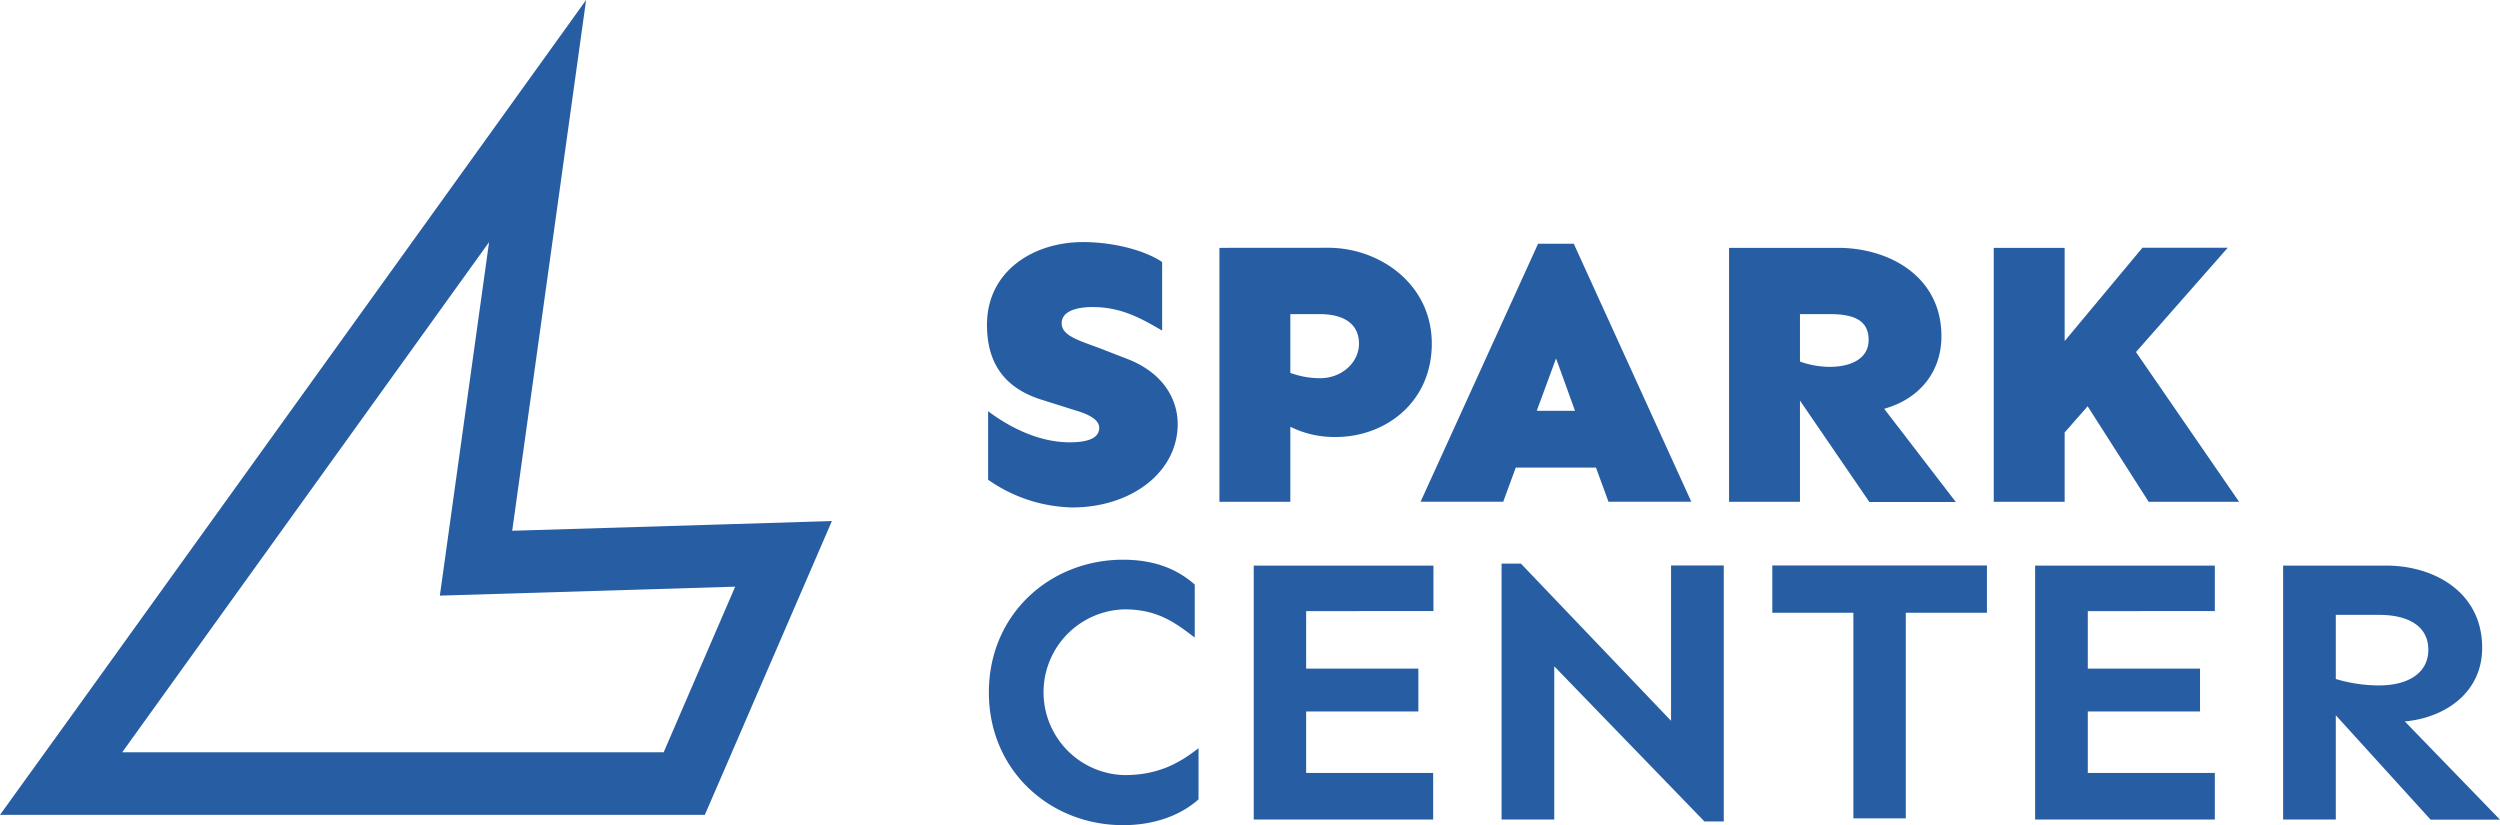 <svg xmlns="http://www.w3.org/2000/svg" viewBox="0 0 620.15 204.71"><defs><style>.cls-1{fill:#275ea3;}</style></defs><title> en - blue</title><g id="Layer_2" data-name="Layer 2"><g id="Layer_1-2" data-name="Layer 1"><path class="cls-1" d="M181.92,130l-54.86,1.66,9.67-69.46L145.39,0,108.73,51l-91,126.54L0,202.13H174.84l4.06-9.37,17.76-41.07,9.7-22.44Zm-17.29,56.6H30.32l91-126.54-12.21,87.69,73.26-2.22Z"/><path class="cls-1" d="M288.28,65v17c-5.36-3.1-10.15-5.83-17.3-5.83-4.14,0-7.62,1.13-7.62,4,0,3.1,4.14,4.23,9.4,6.2L279.54,89c9.12,3.48,12.6,10.16,12.6,16.18,0,12-11.57,20.7-26.15,20.7A37.68,37.68,0,0,1,245.11,119V102c6,4.52,13.17,7.72,20.22,7.72,4.33,0,7.34-.94,7.34-3.58,0-1.88-2.16-3.2-5.55-4.23l-8.94-2.82c-10.62-3.39-13.35-10.91-13.35-18.53,0-13.27,11.47-20.51,23.8-20.51C276,60.05,283.86,62,288.28,65Z"/><path class="cls-1" d="M329.49,61.46c12.69,0,25.68,8.94,25.68,23.8,0,14.58-11.57,23.14-23.8,23.14a24.45,24.45,0,0,1-11.29-2.54v18.62H302.49v-63Zm7.62,23.8c0-5.17-4.14-7.34-9.69-7.34h-7.34V92.5a21.54,21.54,0,0,0,7.34,1.32C333,93.82,337.11,89.78,337.11,85.26Z"/><path class="cls-1" d="M376,116l-3.11,8.46h-20.5l29.15-64h8.85l29.16,64H399L395.9,116Zm10-27.09-4.8,13h9.5Z"/><path class="cls-1" d="M446.5,99.37v25.11H428.91v-63h27c12.7,0,25.68,7.06,25.68,21.92,0,9.31-5.93,15.71-14.2,18l17.77,23.13H463.72Zm0-9.69A21.79,21.79,0,0,0,453.84,91c5.55,0,9.69-2.17,9.69-6.68,0-5.17-4.14-6.4-9.69-6.4H446.5Z"/><path class="cls-1" d="M512.16,107.27v17.21H494.57v-63h17.59V84.6l19.29-23.14h21.16L529.85,87.33l25.58,37.15H533l-15.14-23.7Z"/><path class="cls-1" d="M296.37,145v13.16c-4.6-3.48-9-7-17.4-7a20.56,20.56,0,0,0,0,41.11c8.37,0,13.64-3,18.34-6.68v12.7c-4.32,3.86-10.81,6.4-18.71,6.4-18.06,0-33.3-13.46-33.3-32.93s15.24-32.92,33.3-32.92C286.5,138.86,292.05,141.21,296.37,145Z"/><path class="cls-1" d="M324,165.86h27.84v10.63H324v15.24h31.51V203.3H311v-63h44.58v11.29H324Z"/><path class="cls-1" d="M422.8,203.77l-37.25-38.48v38H372.48V139.8h4.79l37.25,39V140.27H427.6v63.5Z"/><path class="cls-1" d="M472.75,152v51h-13V152H439.64V140.27h53.24V152Z"/><path class="cls-1" d="M517.9,165.86h27.84v10.63H517.9v15.24h31.51V203.3H504.83v-63h44.58v11.29H517.9Z"/><path class="cls-1" d="M579.42,177.43V203.3H566.35v-63h25.58c11.76,0,23.8,6.49,23.8,20.41,0,10.92-8.94,17.31-19.19,18.25l23.61,24.37H602.94Zm0-9a37.62,37.62,0,0,0,10.63,1.6c7.52,0,12.32-3.2,12.32-8.85,0-6.11-5.36-8.65-12.13-8.65H579.42Z"/></g></g></svg>